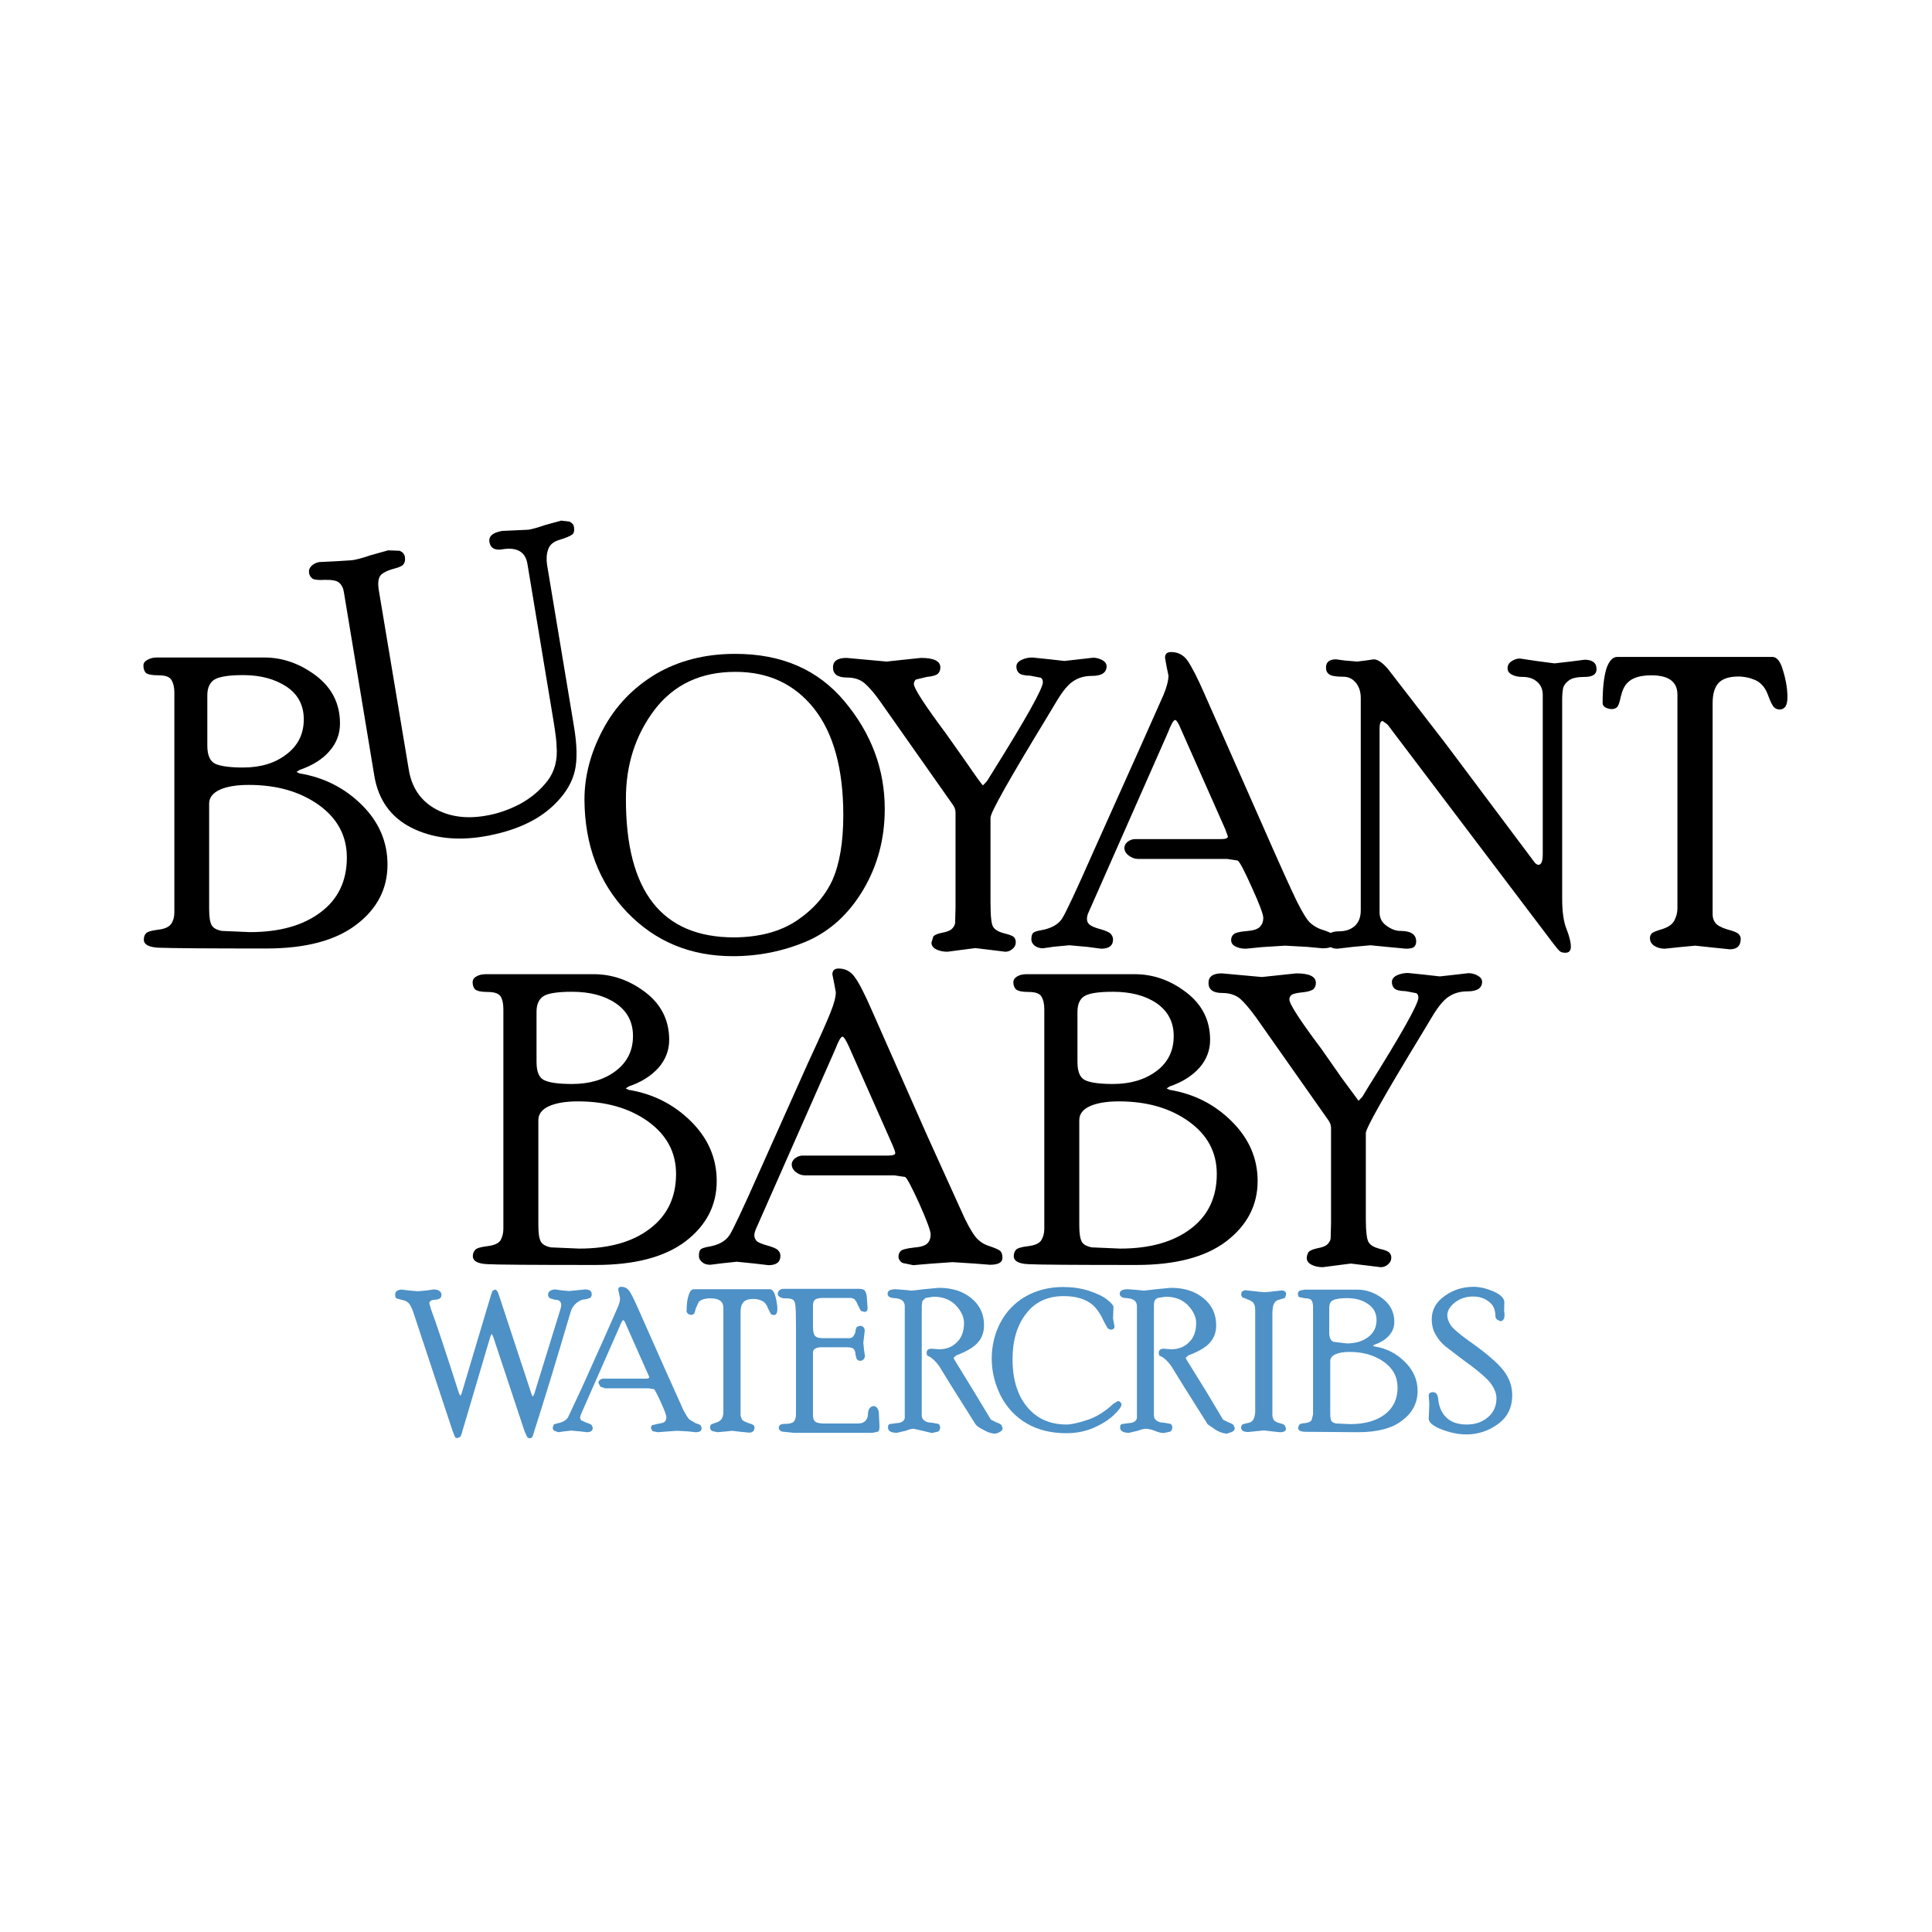 <?xml version="1.0" encoding="UTF-8" standalone="no"?>
<svg xmlns:xlink="http://www.w3.org/1999/xlink" height="300.0px" width="300.0px" xmlns="http://www.w3.org/2000/svg">
  <g transform="matrix(1.0, 0.0, 0.0, 1.0, 0.0, 0.0)">
    <use height="226.95" transform="matrix(0.628, 0.0, 0.0, 0.628, 22.271, 80.809)" width="406.5" xlink:href="#sprite0"/>
  </g>
  <defs>
    <g id="sprite0" transform="matrix(1.0, 0.0, 0.0, 1.0, 203.25, 110.1)">
      <use height="226.95" transform="matrix(1.0, 0.0, 0.0, 1.0, -203.25, -110.1)" width="406.5" xlink:href="#shape0"/>
    </g>
    <g id="shape0" transform="matrix(1.0, 0.0, 0.0, 1.0, 203.25, 110.1)">
      <path d="M-133.15 80.3 L-131.55 80.05 Q-130.65 80.05 -130.1 80.4 -129.55 80.8 -129.55 81.4 -129.55 82.55 -131.25 82.6 -132.55 82.7 -132.55 83.5 L-132.15 84.95 Q-130.5 89.25 -125.2 105.8 L-124.85 106.35 -124.6 105.85 -117.3 81.4 -116.9 80.35 -116.35 80.1 Q-115.8 80.1 -115.45 81.15 L-107.25 106.05 -107.0 106.55 -106.65 106.0 -100.25 85.3 Q-99.95 84.4 -99.95 83.9 -99.95 82.6 -101.5 82.6 L-102.7 82.25 Q-103.2 81.9 -103.2 81.35 -103.2 80.75 -102.7 80.4 -102.1 80.05 -101.4 80.05 L-100.05 80.25 -98.05 80.45 -96.05 80.25 -94.0 80.05 Q-92.4 80.05 -92.4 81.25 -92.4 81.85 -92.9 82.2 L-93.95 82.5 Q-95.1 82.5 -96.1 83.35 -97.15 84.15 -97.6 85.55 -102.85 103.4 -106.6 115.05 L-106.9 116.05 Q-107.1 116.85 -107.75 116.85 -108.05 116.85 -108.35 116.55 L-109.0 115.15 -116.75 91.8 -117.15 91.0 -117.5 91.8 -124.4 115.15 Q-124.7 116.35 -125.0 116.55 L-125.6 116.8 Q-126.1 116.8 -126.25 116.45 L-126.8 115.05 -136.6 85.45 Q-137.1 84.1 -137.65 83.45 -138.3 82.8 -139.3 82.65 L-140.7 82.25 Q-141.0 82.05 -141.0 81.35 -141.0 80.1 -139.3 80.1 L-137.7 80.3 -135.35 80.5 -133.15 80.3" fill="#4d91c7" fill-rule="evenodd" stroke="none"/>
      <path d="M-85.85 80.1 Q-85.85 79.4 -85.1 79.4 -83.85 79.4 -83.1 80.45 -82.4 81.45 -81.1 84.4 L-74.4 99.5 -69.8 109.75 Q-68.8 111.7 -68.2 112.25 L-66.75 113.1 Q-65.8 113.4 -65.55 113.6 -65.25 113.9 -65.25 114.5 -65.25 115.35 -66.75 115.35 L-68.6 115.15 -71.3 115.0 -74.05 115.2 -76.05 115.35 -77.35 115.1 -77.8 114.3 -77.55 113.65 -75.95 113.25 Q-74.65 113.1 -74.3 112.7 -73.95 112.3 -73.95 111.65 -73.95 110.95 -75.3 107.95 -76.75 104.8 -77.05 104.7 L-78.35 104.5 -89.1 104.5 -90.25 104.1 -90.75 103.15 Q-90.75 102.75 -90.35 102.4 -89.95 102.1 -89.45 102.1 L-79.1 102.1 Q-78.2 102.1 -78.2 101.8 -78.2 101.55 -78.55 100.85 L-83.9 88.8 Q-84.35 87.65 -84.6 87.65 -84.9 87.65 -85.5 89.2 L-95.1 111.0 -95.3 111.75 -95.05 112.4 -93.7 113.0 Q-92.7 113.3 -92.4 113.6 L-92.15 114.25 Q-92.15 115.35 -93.6 115.35 L-95.25 115.15 -97.45 114.95 -99.25 115.15 -100.65 115.35 -101.65 115.0 Q-102.05 114.7 -102.05 114.25 L-101.8 113.45 -100.9 113.15 Q-99.1 112.85 -98.3 111.75 L-94.65 103.95 -88.8 90.9 -86.05 84.65 Q-85.4 83.2 -85.4 82.25 L-85.85 80.1" fill="#4d91c7" fill-rule="evenodd" stroke="none"/>
      <path d="M-67.15 80.0 L-48.35 80.0 Q-47.5 80.0 -47.0 81.7 -46.5 83.6 -46.5 84.9 -46.5 86.4 -47.45 86.4 L-48.1 86.15 -48.85 84.65 Q-49.35 83.3 -50.35 82.85 -51.3 82.4 -52.45 82.4 -54.1 82.4 -54.85 83.15 -55.6 83.9 -55.6 85.65 L-55.6 111.25 -55.25 112.25 Q-54.9 112.65 -53.75 113.05 -52.75 113.35 -52.4 113.6 -52.15 113.85 -52.15 114.15 -52.15 115.45 -53.5 115.45 L-55.6 115.25 -57.7 115.0 -59.55 115.2 -61.35 115.35 -62.65 115.05 Q-63.15 114.7 -63.15 114.1 L-63.0 113.55 Q-62.75 113.3 -61.7 113.0 -60.6 112.65 -60.25 112.0 -59.85 111.3 -59.85 110.45 L-59.85 84.6 Q-59.85 82.25 -63.0 82.25 -65.05 82.25 -65.95 83.15 L-66.7 84.8 Q-66.9 85.85 -67.2 86.15 -67.5 86.35 -67.85 86.35 L-68.55 86.15 -68.95 85.6 Q-68.95 82.95 -68.45 81.5 -68.0 80.0 -67.15 80.0" fill="#4d91c7" fill-rule="evenodd" stroke="none"/>
      <path d="M-37.7 84.05 L-37.7 89.15 Q-37.7 91.0 -37.2 91.5 -36.75 92.1 -35.25 92.1 L-28.8 92.1 Q-27.95 92.1 -27.6 91.45 -27.15 90.8 -27.15 90.0 L-26.85 89.3 -26.05 89.05 Q-25.55 89.05 -25.25 89.35 -24.9 89.7 -24.9 90.25 L-25.25 93.25 -25.05 95.2 -24.85 96.4 Q-24.85 97.0 -25.2 97.35 -25.55 97.7 -26.05 97.7 -26.5 97.7 -26.9 97.25 L-27.2 96.05 Q-27.2 95.2 -27.7 94.7 -28.2 94.35 -29.3 94.35 L-35.7 94.35 Q-36.6 94.35 -37.15 94.7 -37.7 95.0 -37.7 95.7 L-37.7 111.15 Q-37.7 112.35 -37.05 112.8 -36.4 113.2 -34.95 113.2 L-26.6 113.2 Q-25.35 113.2 -24.75 112.55 -24.1 111.9 -24.1 110.9 -24.1 110.0 -23.7 109.45 -23.3 108.9 -22.7 108.9 -22.15 108.9 -21.8 109.4 -21.4 109.95 -21.4 110.75 L-21.25 113.9 Q-21.25 114.9 -21.55 115.2 L-23.0 115.5 -42.55 115.5 -45.35 115.2 Q-46.15 114.9 -46.15 114.3 -46.15 113.3 -44.75 113.3 -43.0 113.3 -42.45 112.75 -41.9 112.1 -41.9 110.95 L-41.9 88.8 Q-41.9 85.25 -42.05 84.05 -42.15 82.9 -42.65 82.6 -43.05 82.25 -44.6 82.25 -45.5 82.25 -45.9 81.9 -46.4 81.6 -46.4 81.1 -46.4 80.65 -46.0 80.25 -45.6 79.9 -44.95 79.9 L-26.35 79.9 Q-25.2 79.9 -24.9 80.35 -24.55 80.75 -24.4 81.7 L-24.2 84.65 Q-24.2 85.6 -25.0 85.6 L-25.85 85.35 -26.6 83.9 Q-27.0 82.85 -27.5 82.45 -27.95 82.15 -28.5 82.15 L-35.15 82.15 Q-36.8 82.15 -37.25 82.65 -37.7 83.1 -37.7 84.05" fill="#4d91c7" fill-rule="evenodd" stroke="none"/>
      <path d="M-13.25 80.35 L-10.3 80.0 -6.6 79.65 Q-1.6 79.65 1.5 82.25 4.6 84.8 4.6 88.9 4.6 91.5 3.05 93.2 1.6 94.9 -2.25 96.35 L-2.95 96.95 -2.65 97.55 2.35 105.7 6.3 112.25 7.6 112.9 Q8.65 113.25 8.9 113.6 L9.2 114.35 Q9.2 114.95 8.45 115.3 7.8 115.7 7.3 115.7 6.1 115.7 4.6 114.85 3.0 114.05 2.5 113.4 L-3.7 103.55 -6.5 99.0 Q-7.85 97.15 -9.05 96.6 -9.25 96.5 -9.5 96.35 L-9.6 95.75 Q-9.6 94.7 -8.35 94.7 L-6.55 94.85 Q-3.85 94.85 -2.15 93.15 -0.35 91.45 -0.35 88.35 -0.35 86.15 -2.35 84.0 -4.4 81.85 -7.9 81.85 L-9.85 82.15 -10.65 82.9 -10.8 84.1 -10.8 111.2 Q-10.8 112.05 -10.1 112.5 -9.45 113.0 -8.3 113.0 L-6.65 113.3 Q-6.25 113.6 -6.25 114.2 -6.25 114.85 -6.75 115.2 L-8.3 115.55 -10.6 115.0 -12.8 114.5 Q-13.5 114.5 -14.8 115.0 L-16.95 115.5 Q-19.15 115.5 -19.15 114.15 -19.15 113.55 -18.8 113.35 L-17.0 113.1 Q-16.2 113.1 -15.55 112.7 -15.0 112.3 -15.0 111.75 L-15.0 84.2 Q-15.0 82.35 -17.5 82.2 -19.25 82.15 -19.25 81.1 -19.25 80.0 -17.25 80.0 L-15.2 80.15 -13.25 80.35" fill="#4d91c7" fill-rule="evenodd" stroke="none"/>
      <path d="M36.5 87.25 L36.65 88.1 36.85 89.2 Q36.85 90.0 35.85 90.0 L35.2 89.7 34.3 88.1 Q33.1 85.4 31.55 83.95 28.95 81.7 24.3 81.7 18.3 81.7 15.0 86.05 11.65 90.35 11.65 97.3 11.65 104.75 15.25 109.1 18.85 113.45 25.0 113.45 26.6 113.45 29.9 112.4 33.35 111.35 36.6 108.3 L37.7 107.65 Q38.05 107.65 38.35 107.95 L38.6 108.45 Q38.6 109.3 36.65 111.15 34.65 113.0 31.6 114.3 28.55 115.6 24.95 115.6 19.25 115.6 15.1 113.15 11.0 110.75 8.7 106.3 6.5 101.85 6.5 97.15 6.5 92.35 8.65 88.25 10.85 84.1 14.85 81.8 18.95 79.45 24.15 79.45 27.55 79.45 30.4 80.35 33.4 81.3 34.95 82.5 36.6 83.8 36.6 84.4 L36.5 87.25" fill="#4d91c7" fill-rule="evenodd" stroke="none"/>
      <path d="M46.6 84.1 L46.6 111.2 Q46.6 112.05 47.3 112.5 47.95 113.0 49.1 113.0 L50.75 113.3 Q51.15 113.6 51.15 114.2 51.15 114.85 50.65 115.2 L49.1 115.55 Q48.05 115.55 46.8 115.0 45.45 114.5 44.6 114.5 43.9 114.5 42.6 115.0 L40.45 115.5 Q38.25 115.5 38.25 114.15 38.25 113.55 38.6 113.35 L40.4 113.1 Q41.2 113.1 41.85 112.7 42.4 112.3 42.4 111.75 L42.4 84.2 Q42.4 82.35 39.9 82.2 38.15 82.15 38.15 81.1 38.15 80.0 40.15 80.0 L42.2 80.15 44.15 80.35 47.1 80.0 50.8 79.65 Q55.8 79.65 58.9 82.25 62.0 84.8 62.0 88.9 62.0 91.5 60.45 93.2 59.0 94.9 55.15 96.35 L54.45 96.95 54.75 97.55 59.8 105.7 63.7 112.25 65.0 112.9 Q66.05 113.25 66.3 113.6 L66.6 114.35 Q66.6 114.95 65.85 115.3 L64.7 115.7 Q63.5 115.7 62.0 114.85 L59.9 113.4 53.7 103.55 50.9 99.0 Q49.55 97.15 48.35 96.6 L47.9 96.35 47.8 95.75 Q47.8 94.7 49.05 94.7 L50.85 94.85 Q53.55 94.85 55.25 93.15 57.05 91.45 57.05 88.35 57.05 86.15 55.05 84.0 53.0 81.85 49.5 81.85 L47.55 82.15 Q46.9 82.5 46.75 82.9 46.6 83.35 46.6 84.1" fill="#4d91c7" fill-rule="evenodd" stroke="none"/>
      <path d="M69.25 80.25 L71.55 80.5 73.85 80.75 76.0 80.55 78.1 80.3 Q79.3 80.3 79.3 81.3 L79.0 82.15 77.7 82.55 Q76.75 82.7 76.3 83.55 75.9 84.3 75.9 86.0 L75.9 111.0 Q75.9 111.75 76.2 112.25 76.5 112.8 77.65 113.1 78.8 113.4 79.0 113.7 L79.25 114.5 Q79.25 115.35 77.75 115.35 L75.8 115.15 73.8 114.9 71.9 115.1 69.95 115.3 Q68.15 115.3 68.15 114.15 L68.35 113.55 Q68.5 113.35 69.7 113.1 70.85 112.95 71.25 112.1 71.65 111.15 71.65 110.2 L71.65 85.2 Q71.65 83.8 71.1 83.25 70.45 82.7 69.7 82.5 L68.5 82.0 Q68.2 81.8 68.2 81.1 68.2 80.75 68.5 80.5 68.9 80.25 69.25 80.25" fill="#4d91c7" fill-rule="evenodd" stroke="none"/>
      <path d="M82.2 81.1 Q82.2 80.65 82.65 80.35 L83.8 80.1 96.85 80.1 Q100.25 80.1 103.15 82.3 106.05 84.55 106.05 88.1 106.05 90.0 104.75 91.45 103.4 92.95 101.15 93.7 L100.75 93.95 101.15 94.15 Q105.5 94.8 108.65 97.95 111.8 101.05 111.8 105.15 111.8 109.6 108.0 112.45 104.3 115.35 97.1 115.35 L84.0 115.25 Q82.25 115.2 82.25 114.25 L82.5 113.55 Q82.8 113.15 84.0 113.1 85.25 112.95 85.6 112.35 L85.95 110.95 85.95 84.35 Q85.95 83.35 85.6 82.8 85.3 82.25 84.05 82.25 L82.5 81.95 Q82.2 81.65 82.2 81.1 M90.85 82.75 Q89.95 83.2 89.95 84.65 L89.95 90.75 Q89.95 92.55 91.0 93.0 L94.3 93.4 Q97.5 93.4 99.55 91.85 101.65 90.3 101.65 87.6 101.65 85.1 99.55 83.65 97.5 82.2 94.3 82.2 91.85 82.2 90.85 82.75 M106.85 104.3 Q106.85 100.35 103.45 97.95 100.0 95.5 95.0 95.5 92.75 95.5 91.45 96.1 90.2 96.7 90.2 97.8 L90.2 110.55 Q90.2 112.05 90.45 112.5 90.75 113.05 91.7 113.2 L95.15 113.35 Q100.5 113.35 103.7 110.95 106.85 108.55 106.85 104.3" fill="#4d91c7" fill-rule="evenodd" stroke="none"/>
      <path d="M121.05 83.25 Q119.15 84.75 119.15 86.45 119.15 87.6 120.0 88.9 120.8 90.1 124.25 92.6 130.75 97.15 133.05 100.1 135.2 102.9 135.2 106.2 135.2 110.8 131.65 113.35 128.15 115.9 123.85 115.9 121.0 115.9 117.7 114.65 114.55 113.4 114.55 112.0 L114.7 108.4 114.55 106.35 Q114.55 105.45 115.6 105.45 116.75 105.45 116.9 107.2 117.2 110.15 119.0 111.8 120.75 113.45 123.95 113.45 127.1 113.45 129.2 111.65 131.3 109.85 131.3 106.95 131.3 105.2 129.9 103.3 128.5 101.35 122.5 97.05 L118.65 94.1 Q117.2 92.9 116.25 91.2 115.3 89.6 115.3 87.4 115.3 83.95 118.45 81.7 121.6 79.4 125.65 79.4 127.9 79.4 130.6 80.55 133.25 81.75 133.25 83.25 L133.2 85.35 133.3 86.3 Q133.3 87.9 132.2 87.9 L131.45 87.5 Q131.05 87.1 131.05 86.7 131.05 84.25 129.45 83.1 127.85 81.8 125.55 81.8 122.95 81.8 121.05 83.25" fill="#4d91c7" fill-rule="evenodd" stroke="none"/>
      <path d="M-199.95 -76.2 L-173.35 -76.2 Q-166.5 -76.2 -160.5 -71.65 -154.65 -67.15 -154.65 -59.9 -154.65 -55.95 -157.3 -53.0 -159.85 -50.05 -164.65 -48.4 L-165.4 -47.9 -164.65 -47.55 Q-155.6 -46.05 -149.25 -39.75 -142.9 -33.45 -142.9 -25.0 -142.9 -16.0 -150.6 -10.15 -158.3 -4.25 -172.9 -4.25 -194.8 -4.25 -199.6 -4.45 -203.15 -4.65 -203.15 -6.45 -203.15 -7.4 -202.65 -7.95 -202.15 -8.6 -199.6 -8.9 -197.1 -9.2 -196.35 -10.4 -195.6 -11.5 -195.6 -13.2 L-195.6 -67.55 Q-195.6 -69.45 -196.3 -70.6 -196.95 -71.8 -199.45 -71.8 -201.95 -71.8 -202.65 -72.4 -203.25 -73.05 -203.25 -74.2 -203.25 -75.1 -202.3 -75.6 -201.3 -76.2 -199.95 -76.2 M-187.45 -66.85 L-187.45 -54.4 Q-187.45 -50.75 -185.35 -49.85 -183.2 -49.0 -178.6 -49.0 -172.1 -49.0 -167.9 -52.25 -163.6 -55.5 -163.6 -60.9 -163.6 -66.1 -167.8 -68.95 -172.15 -71.85 -178.6 -71.85 -183.7 -71.85 -185.6 -70.8 -187.45 -69.7 -187.45 -66.85 M-187.0 -14.05 Q-187.0 -11.15 -186.4 -10.05 -185.85 -9.0 -183.9 -8.6 L-176.9 -8.3 Q-165.95 -8.3 -159.45 -13.2 -152.95 -18.05 -152.95 -26.75 -152.95 -34.75 -159.9 -39.75 -166.85 -44.7 -177.2 -44.7 -181.75 -44.7 -184.4 -43.5 -187.0 -42.25 -187.0 -40.1 L-187.0 -14.05" fill="#000000" fill-rule="evenodd" stroke="none"/>
      <path d="M-25.25 -18.8 Q-30.6 -9.8 -39.2 -6.05 -47.9 -2.35 -57.5 -2.35 -73.25 -2.35 -83.7 -13.25 -94.1 -24.2 -94.2 -41.05 -94.2 -49.9 -89.55 -58.55 -84.95 -67.1 -76.5 -72.15 -68.0 -77.1 -57.0 -77.1 -39.7 -77.15 -29.85 -65.3 -19.95 -53.45 -19.95 -38.75 -19.95 -27.75 -25.25 -18.8 M-30.2 -37.25 Q-30.2 -54.4 -37.45 -63.6 -44.7 -72.7 -56.95 -72.65 -69.65 -72.65 -76.85 -63.3 -84.0 -53.85 -83.95 -41.1 -83.95 -7.0 -57.2 -7.0 -47.85 -7.05 -41.7 -11.15 -35.55 -15.3 -32.85 -21.25 -30.2 -27.3 -30.2 -37.25" fill="#000000" fill-rule="evenodd" stroke="none"/>
      <path d="M-100.35 -105.3 Q-102.65 -104.65 -103.2 -102.85 -103.75 -101.3 -103.45 -99.15 L-96.85 -59.5 Q-95.6 -52.25 -96.6 -48.1 -97.55 -44.15 -100.85 -40.65 -104.05 -37.2 -108.7 -35.05 -113.2 -32.95 -119.1 -31.95 -129.35 -30.25 -137.05 -34.15 -144.65 -38.05 -146.15 -46.9 L-153.7 -92.45 Q-153.9 -93.85 -154.85 -94.7 -155.7 -95.45 -158.3 -95.4 -160.85 -95.25 -161.5 -95.75 -162.15 -96.25 -162.3 -97.1 -162.45 -98.1 -161.7 -98.85 -160.9 -99.6 -159.8 -99.8 L-155.7 -100.0 -151.7 -100.25 Q-150.1 -100.45 -147.2 -101.45 L-142.75 -102.7 -139.95 -102.6 Q-138.75 -102.15 -138.6 -101.05 -138.45 -100.0 -138.85 -99.4 -139.25 -98.65 -141.35 -98.15 -143.45 -97.6 -144.5 -96.65 -145.5 -95.6 -145.05 -92.85 L-137.65 -48.55 Q-136.6 -42.0 -131.3 -38.9 -126.0 -35.85 -118.8 -37.05 -114.4 -37.75 -110.1 -40.0 -106.0 -42.25 -103.3 -45.75 -100.65 -49.3 -101.1 -54.3 -101.05 -55.5 -101.8 -60.2 L-108.3 -99.35 Q-109.05 -103.85 -114.55 -102.95 -117.3 -102.5 -117.7 -104.75 -118.05 -106.9 -114.55 -107.5 L-111.25 -107.65 -108.05 -107.8 Q-106.7 -108.0 -103.95 -108.95 L-99.95 -110.05 -97.9 -109.8 Q-96.95 -109.35 -96.8 -108.55 -96.55 -107.1 -97.25 -106.6 -97.95 -106.05 -100.35 -105.3" fill="#000000" fill-rule="evenodd" stroke="none"/>
      <path d="M18.65 -71.2 L16.05 -71.7 Q13.9 -71.75 13.25 -72.35 12.6 -72.95 12.6 -73.95 12.6 -75.0 13.85 -75.6 15.05 -76.2 16.55 -76.2 L20.45 -75.8 24.45 -75.35 28.05 -75.75 31.55 -76.15 Q32.75 -76.15 33.85 -75.55 34.9 -74.95 34.9 -74.05 34.9 -71.65 31.25 -71.65 28.65 -71.65 26.75 -70.4 24.85 -69.25 22.55 -65.4 L20.0 -61.15 Q6.2 -38.5 6.2 -36.6 L6.2 -15.55 Q6.2 -10.6 6.85 -9.6 7.5 -8.55 9.55 -8.0 11.55 -7.55 12.05 -7.0 12.45 -6.5 12.45 -5.8 12.45 -4.8 11.65 -4.15 10.85 -3.45 9.85 -3.45 L6.2 -3.9 2.45 -4.35 -1.05 -3.9 -4.45 -3.45 Q-6.05 -3.45 -7.25 -4.05 -8.4 -4.65 -8.4 -5.7 L-7.95 -7.2 Q-7.5 -7.8 -5.75 -8.15 -4.0 -8.45 -3.3 -9.15 -2.65 -9.8 -2.55 -10.55 L-2.45 -14.2 -2.45 -37.85 Q-2.45 -38.85 -3.05 -39.7 L-20.95 -65.15 Q-23.2 -68.35 -24.95 -69.85 -26.6 -71.25 -29.3 -71.25 -32.75 -71.25 -32.75 -73.75 -32.75 -76.1 -29.4 -76.1 L-24.45 -75.65 -19.5 -75.2 -15.3 -75.65 -11.0 -76.1 Q-6.2 -76.1 -6.2 -73.75 -6.2 -72.8 -6.8 -72.2 -7.45 -71.6 -9.55 -71.4 L-12.25 -70.75 Q-12.75 -70.3 -12.75 -69.65 -12.75 -68.05 -4.85 -57.45 L0.2 -50.3 Q4.1 -44.6 4.35 -44.6 L5.3 -45.6 6.55 -47.6 Q19.15 -67.75 19.15 -70.1 19.15 -70.85 18.65 -71.2" fill="#000000" fill-rule="evenodd" stroke="none"/>
      <path d="M124.1 6.35 Q121.5 6.35 119.6 7.6 117.7 8.75 115.4 12.6 L112.85 16.85 Q99.0 39.6 99.0 41.4 L99.0 62.45 Q99.0 67.3 99.7 68.4 100.35 69.45 102.4 70.0 104.45 70.45 104.85 71.0 105.3 71.45 105.3 72.2 105.3 73.15 104.5 73.85 103.7 74.55 102.7 74.55 L99.0 74.1 95.3 73.65 91.8 74.1 88.35 74.55 Q86.8 74.55 85.6 73.95 84.4 73.35 84.4 72.3 84.4 71.5 84.85 70.8 85.3 70.25 87.1 69.85 88.85 69.55 89.55 68.85 90.25 68.1 90.3 67.45 L90.4 63.8 90.4 40.15 Q90.4 39.15 89.8 38.3 L71.9 12.85 Q69.45 9.5 67.9 8.15 66.2 6.75 63.5 6.75 60.1 6.75 60.1 4.25 60.1 1.9 63.4 1.9 L68.35 2.35 73.3 2.8 77.55 2.35 81.8 1.9 Q86.65 1.9 86.65 4.25 86.65 5.2 86.05 5.8 85.3 6.4 83.25 6.6 81.2 6.8 80.6 7.25 80.1 7.7 80.1 8.35 80.1 10.05 88.0 20.55 L93.0 27.7 97.2 33.4 98.15 32.4 99.35 30.4 Q112.0 10.25 112.0 7.9 112.0 7.15 111.5 6.8 L108.85 6.3 Q106.75 6.25 106.1 5.65 105.45 5.05 105.45 4.05 105.45 3.0 106.65 2.4 107.95 1.8 109.4 1.8 L113.3 2.2 117.3 2.65 120.9 2.25 124.35 1.85 Q125.6 1.85 126.65 2.45 127.75 3.05 127.75 3.95 127.75 6.35 124.1 6.35" fill="#000000" fill-rule="evenodd" stroke="none"/>
      <path d="M59.0 -67.45 L72.65 -36.55 Q79.85 -20.15 82.05 -15.7 84.15 -11.55 85.3 -10.55 86.65 -9.35 88.35 -8.85 90.1 -8.3 90.75 -7.8 91.4 -7.3 91.4 -6.05 91.4 -4.3 88.3 -4.3 L84.5 -4.65 79.05 -4.95 73.4 -4.6 69.35 -4.2 Q67.7 -4.2 66.7 -4.8 65.7 -5.3 65.7 -6.35 65.7 -7.2 66.3 -7.75 66.95 -8.35 69.5 -8.55 72.05 -8.75 72.85 -9.65 73.65 -10.5 73.65 -11.8 73.65 -13.15 70.8 -19.4 68.0 -25.65 67.3 -26.0 L64.65 -26.4 42.65 -26.4 Q41.45 -26.4 40.35 -27.25 39.3 -28.05 39.3 -29.15 39.3 -29.95 40.1 -30.65 41.0 -31.3 41.95 -31.3 L63.15 -31.3 Q64.9 -31.3 64.9 -31.95 L64.2 -33.85 53.3 -58.45 Q52.35 -60.75 51.85 -60.75 51.25 -60.75 50.05 -57.6 L30.45 -13.2 Q30.05 -12.35 30.05 -11.55 30.05 -10.75 30.6 -10.25 31.25 -9.6 33.3 -9.05 35.45 -8.45 35.95 -7.85 36.5 -7.2 36.5 -6.5 36.5 -4.2 33.55 -4.2 L30.15 -4.65 25.7 -5.05 21.95 -4.7 19.15 -4.3 Q18.0 -4.3 17.1 -4.95 16.3 -5.65 16.3 -6.5 16.3 -7.75 16.8 -8.15 17.35 -8.55 18.65 -8.75 22.5 -9.45 23.9 -11.65 25.4 -14.05 31.35 -27.55 L43.3 -54.2 48.95 -66.9 Q50.2 -69.9 50.2 -71.75 L49.75 -73.9 49.35 -76.15 Q49.35 -77.55 50.85 -77.55 53.4 -77.55 54.9 -75.45 56.55 -73.05 59.0 -67.45" fill="#000000" fill-rule="evenodd" stroke="none"/>
      <path d="M135.05 -72.0 Q134.05 -72.55 134.05 -73.5 134.05 -74.65 135.0 -75.25 136.0 -75.95 137.1 -75.95 L141.1 -75.35 145.65 -74.75 149.55 -75.2 153.1 -75.65 Q156.05 -75.65 156.05 -73.3 156.05 -71.4 153.1 -71.4 150.45 -71.4 149.3 -70.6 148.1 -69.75 147.8 -68.7 147.55 -67.45 147.55 -65.85 L147.55 -16.6 Q147.55 -11.65 148.65 -9.0 149.7 -6.3 149.7 -4.7 149.7 -3.2 148.35 -3.2 147.35 -3.2 146.95 -3.6 146.65 -3.8 145.45 -5.35 L104.35 -59.65 103.15 -60.5 Q102.4 -60.5 102.4 -58.6 L102.4 -13.15 Q102.4 -11.05 104.15 -9.85 105.9 -8.6 107.5 -8.6 111.45 -8.6 111.45 -6.0 111.45 -5.2 111.0 -4.7 110.5 -4.2 108.95 -4.2 L104.2 -4.65 100.15 -5.05 95.8 -4.65 91.95 -4.2 Q89.45 -4.2 89.45 -6.55 89.45 -8.5 92.4 -8.5 94.8 -8.5 96.3 -9.85 97.75 -11.2 97.75 -13.7 L97.75 -66.2 Q97.75 -68.5 96.5 -70.0 95.3 -71.45 93.4 -71.45 90.85 -71.45 90.0 -72.0 89.15 -72.55 89.15 -73.7 89.15 -75.75 91.65 -75.75 L93.85 -75.45 96.85 -75.2 98.9 -75.45 100.95 -75.75 Q102.4 -75.75 104.45 -73.4 L118.85 -54.75 140.65 -25.65 Q141.15 -24.95 141.7 -24.95 142.75 -24.95 142.75 -27.6 L142.75 -66.95 Q142.75 -69.0 141.35 -70.2 140.0 -71.4 137.8 -71.4 136.1 -71.4 135.05 -72.0" fill="#000000" fill-rule="evenodd" stroke="none"/>
      <path d="M203.25 -66.35 Q203.25 -63.35 201.3 -63.35 200.6 -63.35 200.05 -63.8 199.4 -64.3 198.45 -66.9 197.5 -69.55 195.45 -70.55 193.3 -71.5 191.1 -71.5 187.8 -71.5 186.25 -69.95 184.75 -68.35 184.75 -64.9 L184.75 -12.65 Q184.75 -11.5 185.45 -10.55 186.25 -9.6 188.45 -8.95 190.75 -8.35 191.2 -7.8 191.7 -7.3 191.7 -6.65 191.7 -4.05 189.0 -4.05 L184.65 -4.5 180.45 -4.95 176.7 -4.6 172.95 -4.2 Q171.45 -4.2 170.35 -4.9 169.25 -5.6 169.25 -6.85 169.25 -7.4 169.65 -7.95 170.1 -8.4 172.3 -9.05 174.5 -9.75 175.25 -11.1 176.05 -12.6 176.05 -14.2 L176.05 -67.0 Q176.05 -71.8 169.6 -71.8 165.4 -71.8 163.65 -69.9 162.6 -68.85 162.05 -66.55 161.6 -64.3 161.05 -63.85 160.5 -63.45 159.8 -63.45 159.05 -63.45 158.25 -63.85 157.55 -64.25 157.55 -64.95 157.55 -70.25 158.45 -73.35 159.45 -76.35 161.2 -76.35 L199.5 -76.35 Q201.25 -76.35 202.2 -72.85 203.25 -69.4 203.25 -66.35" fill="#000000" fill-rule="evenodd" stroke="none"/>
      <path d="M-75.9 25.25 Q-78.65 28.3 -83.25 29.85 L-84.0 30.35 -83.25 30.7 Q-74.2 32.2 -67.85 38.5 -61.5 44.8 -61.5 53.25 -61.5 62.25 -69.2 68.15 -76.9 74.0 -91.5 74.0 -115.0 74.0 -118.2 73.8 -121.8 73.65 -121.8 71.8 -121.8 70.95 -121.25 70.3 -120.75 69.65 -118.2 69.35 -115.7 69.05 -114.95 67.9 -114.25 66.65 -114.25 65.05 L-114.25 10.75 Q-114.25 8.75 -114.9 7.65 -115.6 6.5 -118.1 6.5 -120.5 6.5 -121.25 5.85 -121.85 5.2 -121.85 4.1 -121.85 3.15 -120.9 2.65 -120.0 2.1 -118.55 2.1 L-91.95 2.1 Q-85.0 2.1 -79.1 6.6 -73.25 11.1 -73.25 18.35 -73.25 22.2 -75.9 25.25 M-97.25 6.45 Q-102.4 6.45 -104.2 7.45 -106.05 8.55 -106.05 11.4 L-106.05 23.85 Q-106.05 27.6 -103.95 28.4 -101.95 29.25 -97.25 29.25 -90.75 29.25 -86.5 26.05 -82.2 22.8 -82.2 17.4 -82.2 12.2 -86.45 9.3 -90.65 6.45 -97.25 6.45 M-105.6 38.2 L-105.6 64.2 Q-105.6 67.1 -105.0 68.2 -104.45 69.25 -102.5 69.65 L-95.5 69.95 Q-84.45 69.95 -78.05 65.05 -71.55 60.15 -71.55 51.5 -71.55 43.5 -78.5 38.5 -85.45 33.55 -95.8 33.55 -100.35 33.55 -103.0 34.75 -105.6 35.95 -105.6 38.2" fill="#000000" fill-rule="evenodd" stroke="none"/>
      <path d="M-32.05 6.55 L-32.45 4.4 -32.9 2.15 Q-32.9 0.7 -31.35 0.7 -28.85 0.7 -27.35 2.85 -25.85 4.85 -23.25 10.8 L-9.6 41.7 -0.15 62.55 Q1.85 66.6 3.1 67.7 4.25 68.85 6.1 69.4 7.9 70.0 8.5 70.45 9.15 70.95 9.15 72.25 9.15 73.95 6.05 73.95 L2.25 73.65 -3.2 73.3 -8.85 73.7 -12.9 74.05 -15.55 73.5 Q-16.55 72.9 -16.55 71.9 -16.55 71.05 -15.95 70.5 -15.4 70.0 -12.75 69.7 -10.15 69.5 -9.35 68.6 -8.6 67.8 -8.6 66.45 -8.6 65.15 -11.4 58.85 -14.25 52.6 -14.9 52.25 L-17.55 51.85 -39.6 51.85 Q-40.9 51.85 -41.9 51.05 -42.95 50.25 -42.95 49.1 -42.95 48.3 -42.1 47.6 -41.2 46.95 -40.25 46.95 L-19.1 46.95 Q-17.35 46.95 -17.35 46.35 -17.35 45.9 -18.0 44.4 L-28.9 19.8 Q-29.95 17.55 -30.4 17.55 -31.0 17.55 -32.2 20.7 L-51.8 65.1 Q-52.2 66.05 -52.2 66.7 -52.2 67.4 -51.65 68.05 -51.1 68.6 -48.95 69.2 -46.8 69.8 -46.3 70.4 -45.75 70.95 -45.75 71.75 -45.75 74.05 -48.7 74.05 L-52.1 73.65 -56.55 73.2 -60.3 73.6 -63.1 73.95 Q-64.4 73.95 -65.1 73.3 -65.9 72.65 -65.9 71.8 -65.9 70.45 -65.4 70.1 -64.95 69.75 -63.6 69.5 -59.85 68.9 -58.35 66.65 -57.05 64.7 -50.85 50.7 L-38.95 24.1 Q-34.4 14.3 -33.3 11.4 -32.05 8.3 -32.05 6.55" fill="#000000" fill-rule="evenodd" stroke="none"/>
      <path d="M29.55 7.45 Q27.7 8.5 27.7 11.4 L27.7 23.85 Q27.7 27.6 29.8 28.4 31.8 29.25 36.5 29.25 42.95 29.25 47.25 26.05 51.5 22.85 51.5 17.4 51.5 12.25 47.3 9.3 43.1 6.45 36.5 6.45 31.35 6.45 29.55 7.45 M15.15 2.1 L41.8 2.1 Q48.75 2.1 54.6 6.6 60.5 11.1 60.5 18.35 60.5 22.2 57.85 25.25 55.1 28.3 50.5 29.85 L49.75 30.35 50.5 30.7 Q59.55 32.2 65.85 38.5 72.25 44.85 72.25 53.25 72.25 62.2 64.5 68.15 56.8 74.0 42.25 74.0 18.7 74.0 15.55 73.8 11.95 73.65 11.95 71.8 11.95 70.95 12.45 70.3 12.95 69.65 15.5 69.35 18.0 69.05 18.75 67.9 19.5 66.7 19.5 65.05 L19.5 10.75 Q19.5 8.8 18.8 7.65 18.15 6.5 15.65 6.5 13.25 6.5 12.5 5.85 11.85 5.2 11.85 4.1 11.85 3.2 12.8 2.65 13.7 2.1 15.15 2.1 M30.75 34.75 Q28.15 35.95 28.15 38.2 L28.15 64.2 Q28.15 67.1 28.75 68.2 29.25 69.25 31.25 69.65 L38.25 69.95 Q49.25 69.95 55.7 65.05 62.15 60.2 62.15 51.5 62.15 43.45 55.2 38.5 48.3 33.55 37.95 33.55 33.4 33.55 30.75 34.75" fill="#000000" fill-rule="evenodd" stroke="none"/>
    </g>
  </defs>
</svg>

